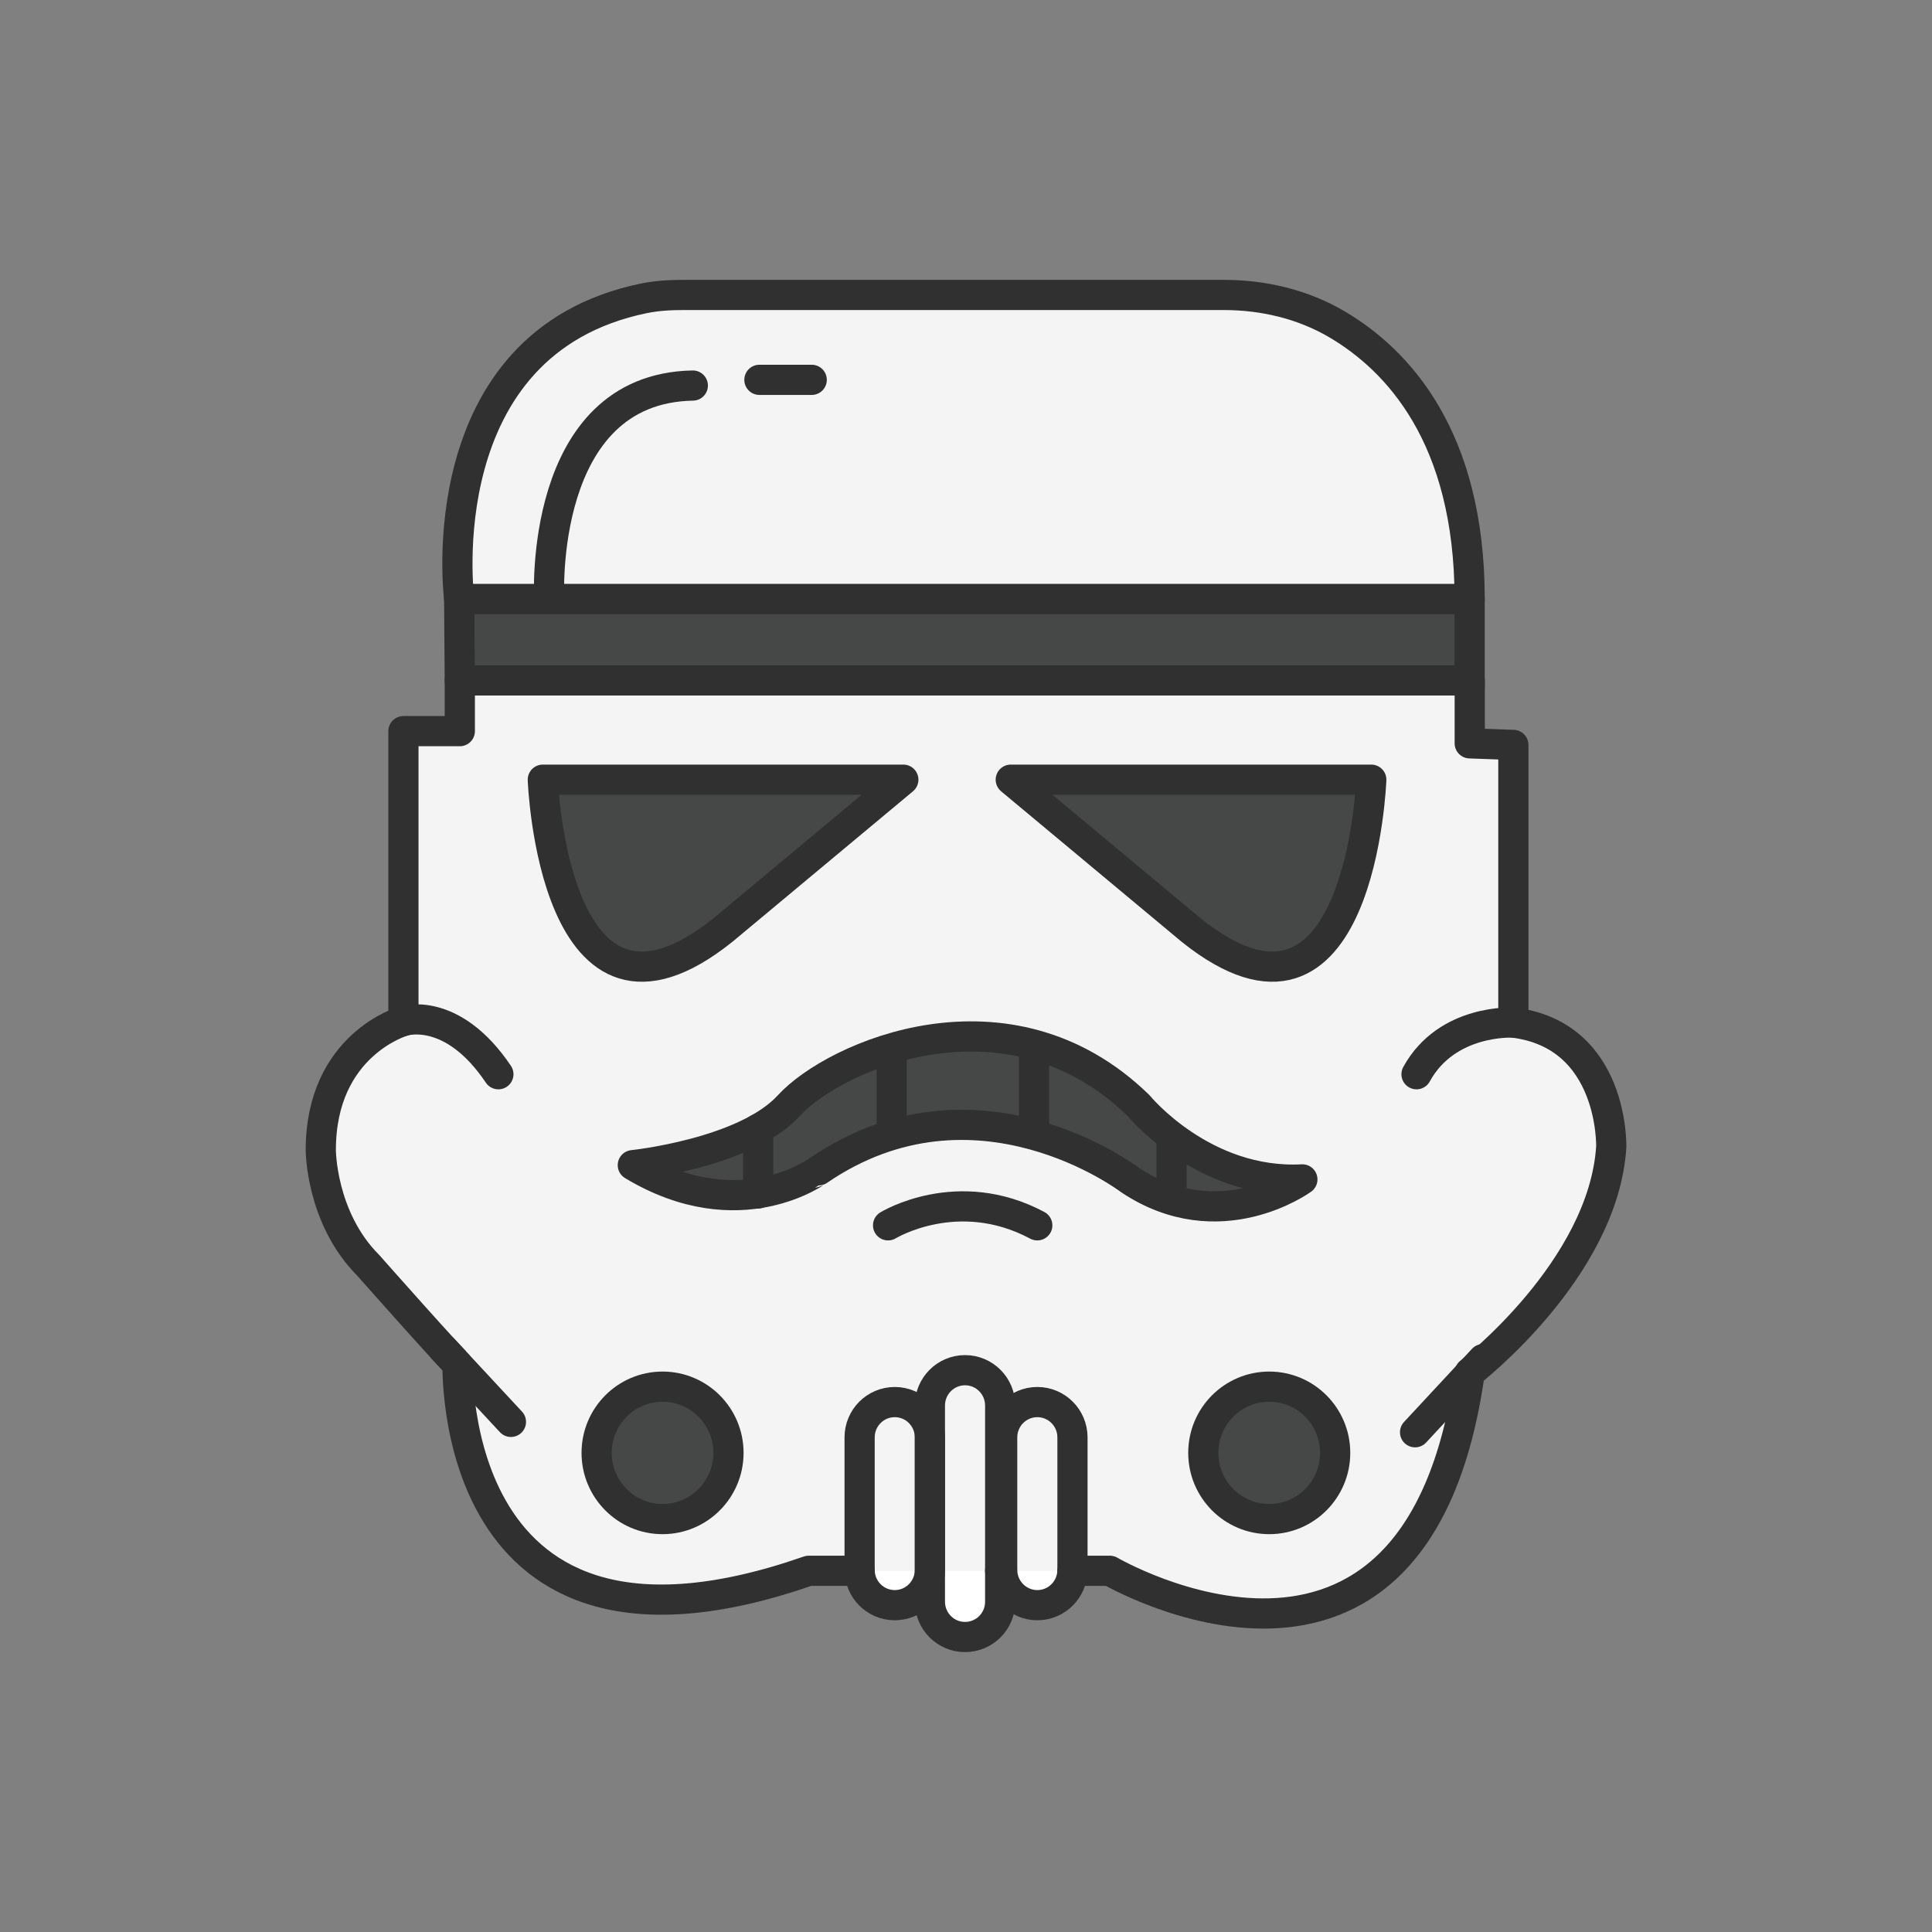 <?xml version="1.0" ?><svg style="enable-background:new 0 0 48 48;" version="1.1" viewBox="0 0 48 48" xml:space="preserve" xmlns="http://www.w3.org/2000/svg" xmlns:xlink="http://www.w3.org/1999/xlink"><rect x="0" y="0" width="48" height="48" fill="#808080" stroke="none"/><g id="Icons"><g><g><path d="M22.23,39.88L22.23,39.88c-0.482,0-0.873-0.393-0.873-0.877v-3.292     c0-0.484,0.391-0.877,0.873-0.877l0,0c0.482,0,0.873,0.393,0.873,0.877v3.292     C23.103,39.487,22.712,39.88,22.23,39.88z" style="fill:#FFFFFF;"/><path d="M25.772,39.88L25.772,39.88c-0.482,0-0.873-0.393-0.873-0.877v-3.292     c0-0.484,0.391-0.877,0.873-0.877l0,0c0.482,0,0.873,0.393,0.873,0.877v3.292     C26.645,39.487,26.254,39.88,25.772,39.88z" style="fill:#FFFFFF;"/><path d="M23.976,40.671L23.976,40.671c-0.482,0-0.873-0.393-0.873-0.877v-4.875     c0-0.484,0.391-0.877,0.873-0.877l0,0c0.482,0,0.873,0.393,0.873,0.877v4.875     C24.85,40.279,24.459,40.671,23.976,40.671z" style="fill:#FFFFFF;"/></g><polygon points="36.513,14.881 11.362,14.881 11.423,16.904 36.513,16.904   " style="fill:#464747;"/><path d="M11.408,14.881c0,0-0.815-6.358,4.59-7.469    c0.325-0.067,0.659-0.084,0.99-0.084h13.418c0.985,0,1.966,0.231,2.815,0.732    c1.49,0.879,3.292,2.778,3.292,6.821H11.408z" style="fill:#F4F4F4;"/><path d="M21.355,39.026h-1.263c-9.078,3.166-8.699-5.188-8.73-5.149    c-0.054,0-2.215-2.442-2.215-2.442c-1.177-1.182-1.177-2.862-1.177-2.862    c0-2.629,2.053-3.205,2.053-3.205v-7.203h1.401v-1.26h25.091v1.563l1.084,0.039v6.899    c2.51,0.311,2.432,3.088,2.432,3.088c-0.194,3.049-3.517,5.608-3.517,5.608    c-1.317,9.389-8.939,4.924-8.939,4.924h-0.929" style="fill:#F4F4F4;"/><path d="M15.722,28.948c0,0,2.789-0.289,3.878-1.481c1.123-1.23,5.449-3.154,8.686,0    c0,0,1.603,1.963,4.071,1.835c0,0-2.057,1.504-4.295,0.006c0,0-3.814-2.903-7.724-0.231    C20.337,29.077,18.379,30.547,15.722,28.948z" style="fill:#464747;"/><ellipse cx="16.461" cy="36.096" rx="1.638" ry="1.645" style="fill:#464747;"/><ellipse cx="31.534" cy="36.096" rx="1.638" ry="1.645" style="fill:#464747;"/><path d="M22.443,19.371h-8.957c0,0,0.261,7.117,4.479,3.733L22.443,19.371z" style="fill:#464747;"/><path d="M25.112,19.371h8.957c0,0-0.261,7.117-4.479,3.733L25.112,19.371z" style="fill:#464747;"/><path d="    M11.408,14.881c0,0-0.815-6.358,4.59-7.469c0.325-0.067,0.659-0.084,0.99-0.084h13.418    c0.985,0,1.966,0.231,2.815,0.732c1.49,0.879,3.292,2.778,3.292,6.821H11.408z" style="fill:none;stroke:#303030;stroke-width:0.75;stroke-linecap:round;stroke-linejoin:round;stroke-miterlimit:10;"/><path d="    M21.355,39.026h-1.263c-9.078,3.166-8.699-5.188-8.73-5.149c-0.054,0-2.215-2.442-2.215-2.442    c-1.177-1.182-1.177-2.862-1.177-2.862c0-2.629,2.053-3.205,2.053-3.205v-7.203h1.401v-1.26    h25.091v1.563l1.084,0.039v6.899c2.51,0.311,2.432,3.088,2.432,3.088    c-0.194,3.049-3.517,5.608-3.517,5.608c-1.317,9.389-8.939,4.924-8.939,4.924h-0.929" style="fill:none;stroke:#303030;stroke-width:0.75;stroke-linecap:round;stroke-linejoin:round;stroke-miterlimit:10;"/><line style="fill:none;stroke:#303030;stroke-width:0.75;stroke-linecap:round;stroke-linejoin:round;stroke-miterlimit:10;" x1="24.895" x2="24.848" y1="39.026" y2="39.026"/><path d="    M22.443,19.371h-8.957c0,0,0.261,7.117,4.479,3.733L22.443,19.371z" style="fill:none;stroke:#303030;stroke-width:0.75;stroke-linecap:round;stroke-linejoin:round;stroke-miterlimit:10;"/><path d="    M25.112,19.371h8.957c0,0-0.261,7.117-4.479,3.733L25.112,19.371z" style="fill:none;stroke:#303030;stroke-width:0.75;stroke-linecap:round;stroke-linejoin:round;stroke-miterlimit:10;"/><path d="    M15.722,28.948c0,0,2.789-0.289,3.878-1.481c1.123-1.23,5.449-3.154,8.686,0    c0,0,1.603,1.963,4.071,1.835c0,0-2.057,1.504-4.295,0.006c0,0-3.814-2.903-7.724-0.231    C20.337,29.077,18.379,30.547,15.722,28.948z" style="fill:none;stroke:#303030;stroke-width:0.75;stroke-linecap:round;stroke-linejoin:round;stroke-miterlimit:10;"/><line style="fill:none;stroke:#303030;stroke-width:0.75;stroke-linecap:round;stroke-linejoin:round;stroke-miterlimit:10;" x1="18.837" x2="18.837" y1="28.047" y2="29.651"/><line style="fill:none;stroke:#303030;stroke-width:0.75;stroke-linecap:round;stroke-linejoin:round;stroke-miterlimit:10;" x1="29.107" x2="29.107" y1="28.278" y2="29.651"/><line style="fill:none;stroke:#303030;stroke-width:0.75;stroke-linecap:round;stroke-linejoin:round;stroke-miterlimit:10;" x1="22.153" x2="22.153" y1="26.087" y2="28.128"/><line style="fill:none;stroke:#303030;stroke-width:0.75;stroke-linecap:round;stroke-linejoin:round;stroke-miterlimit:10;" x1="25.69" x2="25.69" y1="26.028" y2="28.128"/><ellipse cx="16.461" cy="36.096" rx="1.638" ry="1.645" style="fill:none;stroke:#303030;stroke-width:0.75;stroke-linecap:round;stroke-linejoin:round;stroke-miterlimit:10;"/><ellipse cx="31.534" cy="36.096" rx="1.638" ry="1.645" style="fill:none;stroke:#303030;stroke-width:0.75;stroke-linecap:round;stroke-linejoin:round;stroke-miterlimit:10;"/><g><path d="     M22.23,39.88L22.23,39.88c-0.482,0-0.873-0.393-0.873-0.877v-3.292     c0-0.484,0.391-0.877,0.873-0.877l0,0c0.482,0,0.873,0.393,0.873,0.877v3.292     C23.103,39.487,22.712,39.88,22.23,39.88z" style="fill:none;stroke:#303030;stroke-width:0.75;stroke-linecap:round;stroke-linejoin:round;stroke-miterlimit:10;"/><path d="     M25.772,39.88L25.772,39.88c-0.482,0-0.873-0.393-0.873-0.877v-3.292     c0-0.484,0.391-0.877,0.873-0.877l0,0c0.482,0,0.873,0.393,0.873,0.877v3.292     C26.645,39.487,26.254,39.88,25.772,39.88z" style="fill:none;stroke:#303030;stroke-width:0.75;stroke-linecap:round;stroke-linejoin:round;stroke-miterlimit:10;"/><path d="     M23.976,40.671L23.976,40.671c-0.482,0-0.873-0.393-0.873-0.877v-4.875     c0-0.484,0.391-0.877,0.873-0.877l0,0c0.482,0,0.873,0.393,0.873,0.877v4.875     C24.85,40.279,24.459,40.671,23.976,40.671z" style="fill:none;stroke:#303030;stroke-width:0.75;stroke-linecap:round;stroke-linejoin:round;stroke-miterlimit:10;"/></g><line style="fill:none;stroke:#303030;stroke-width:0.75;stroke-linecap:round;stroke-linejoin:round;stroke-miterlimit:10;" x1="11.408" x2="11.423" y1="14.881" y2="16.904"/><line style="fill:none;stroke:#303030;stroke-width:0.75;stroke-linecap:round;stroke-linejoin:round;stroke-miterlimit:10;" x1="36.513" x2="36.513" y1="14.881" y2="17.072"/><path d="    M10.022,25.367c0,0,1.201-0.401,2.36,1.322" style="fill:none;stroke:#303030;stroke-width:0.75;stroke-linecap:round;stroke-linejoin:round;stroke-miterlimit:10;"/><line style="fill:none;stroke:#303030;stroke-width:0.75;stroke-linecap:round;stroke-linejoin:round;stroke-miterlimit:10;" x1="11.005" x2="12.694" y1="33.508" y2="35.326"/><path d="    M37.598,25.406c0,0-1.648-0.098-2.405,1.283" style="fill:none;stroke:#303030;stroke-width:0.75;stroke-linecap:round;stroke-linejoin:round;stroke-miterlimit:10;"/><line style="fill:none;stroke:#303030;stroke-width:0.75;stroke-linecap:round;stroke-linejoin:round;stroke-miterlimit:10;" x1="36.846" x2="35.157" y1="33.766" y2="35.584"/><path d="    M13.644,14.881c0,0-0.284-5.231,3.569-5.302" style="fill:none;stroke:#303030;stroke-width:0.75;stroke-linecap:round;stroke-linejoin:round;stroke-miterlimit:10;"/><line style="fill:none;stroke:#303030;stroke-width:0.75;stroke-linecap:round;stroke-linejoin:round;stroke-miterlimit:10;" x1="18.867" x2="20.167" y1="9.437" y2="9.437"/><path d="    M22.064,30.443c0,0,1.726-1.059,3.707,0" style="fill:none;stroke:#303030;stroke-width:0.75;stroke-linecap:round;stroke-linejoin:round;stroke-miterlimit:10;"/></g></g></svg>